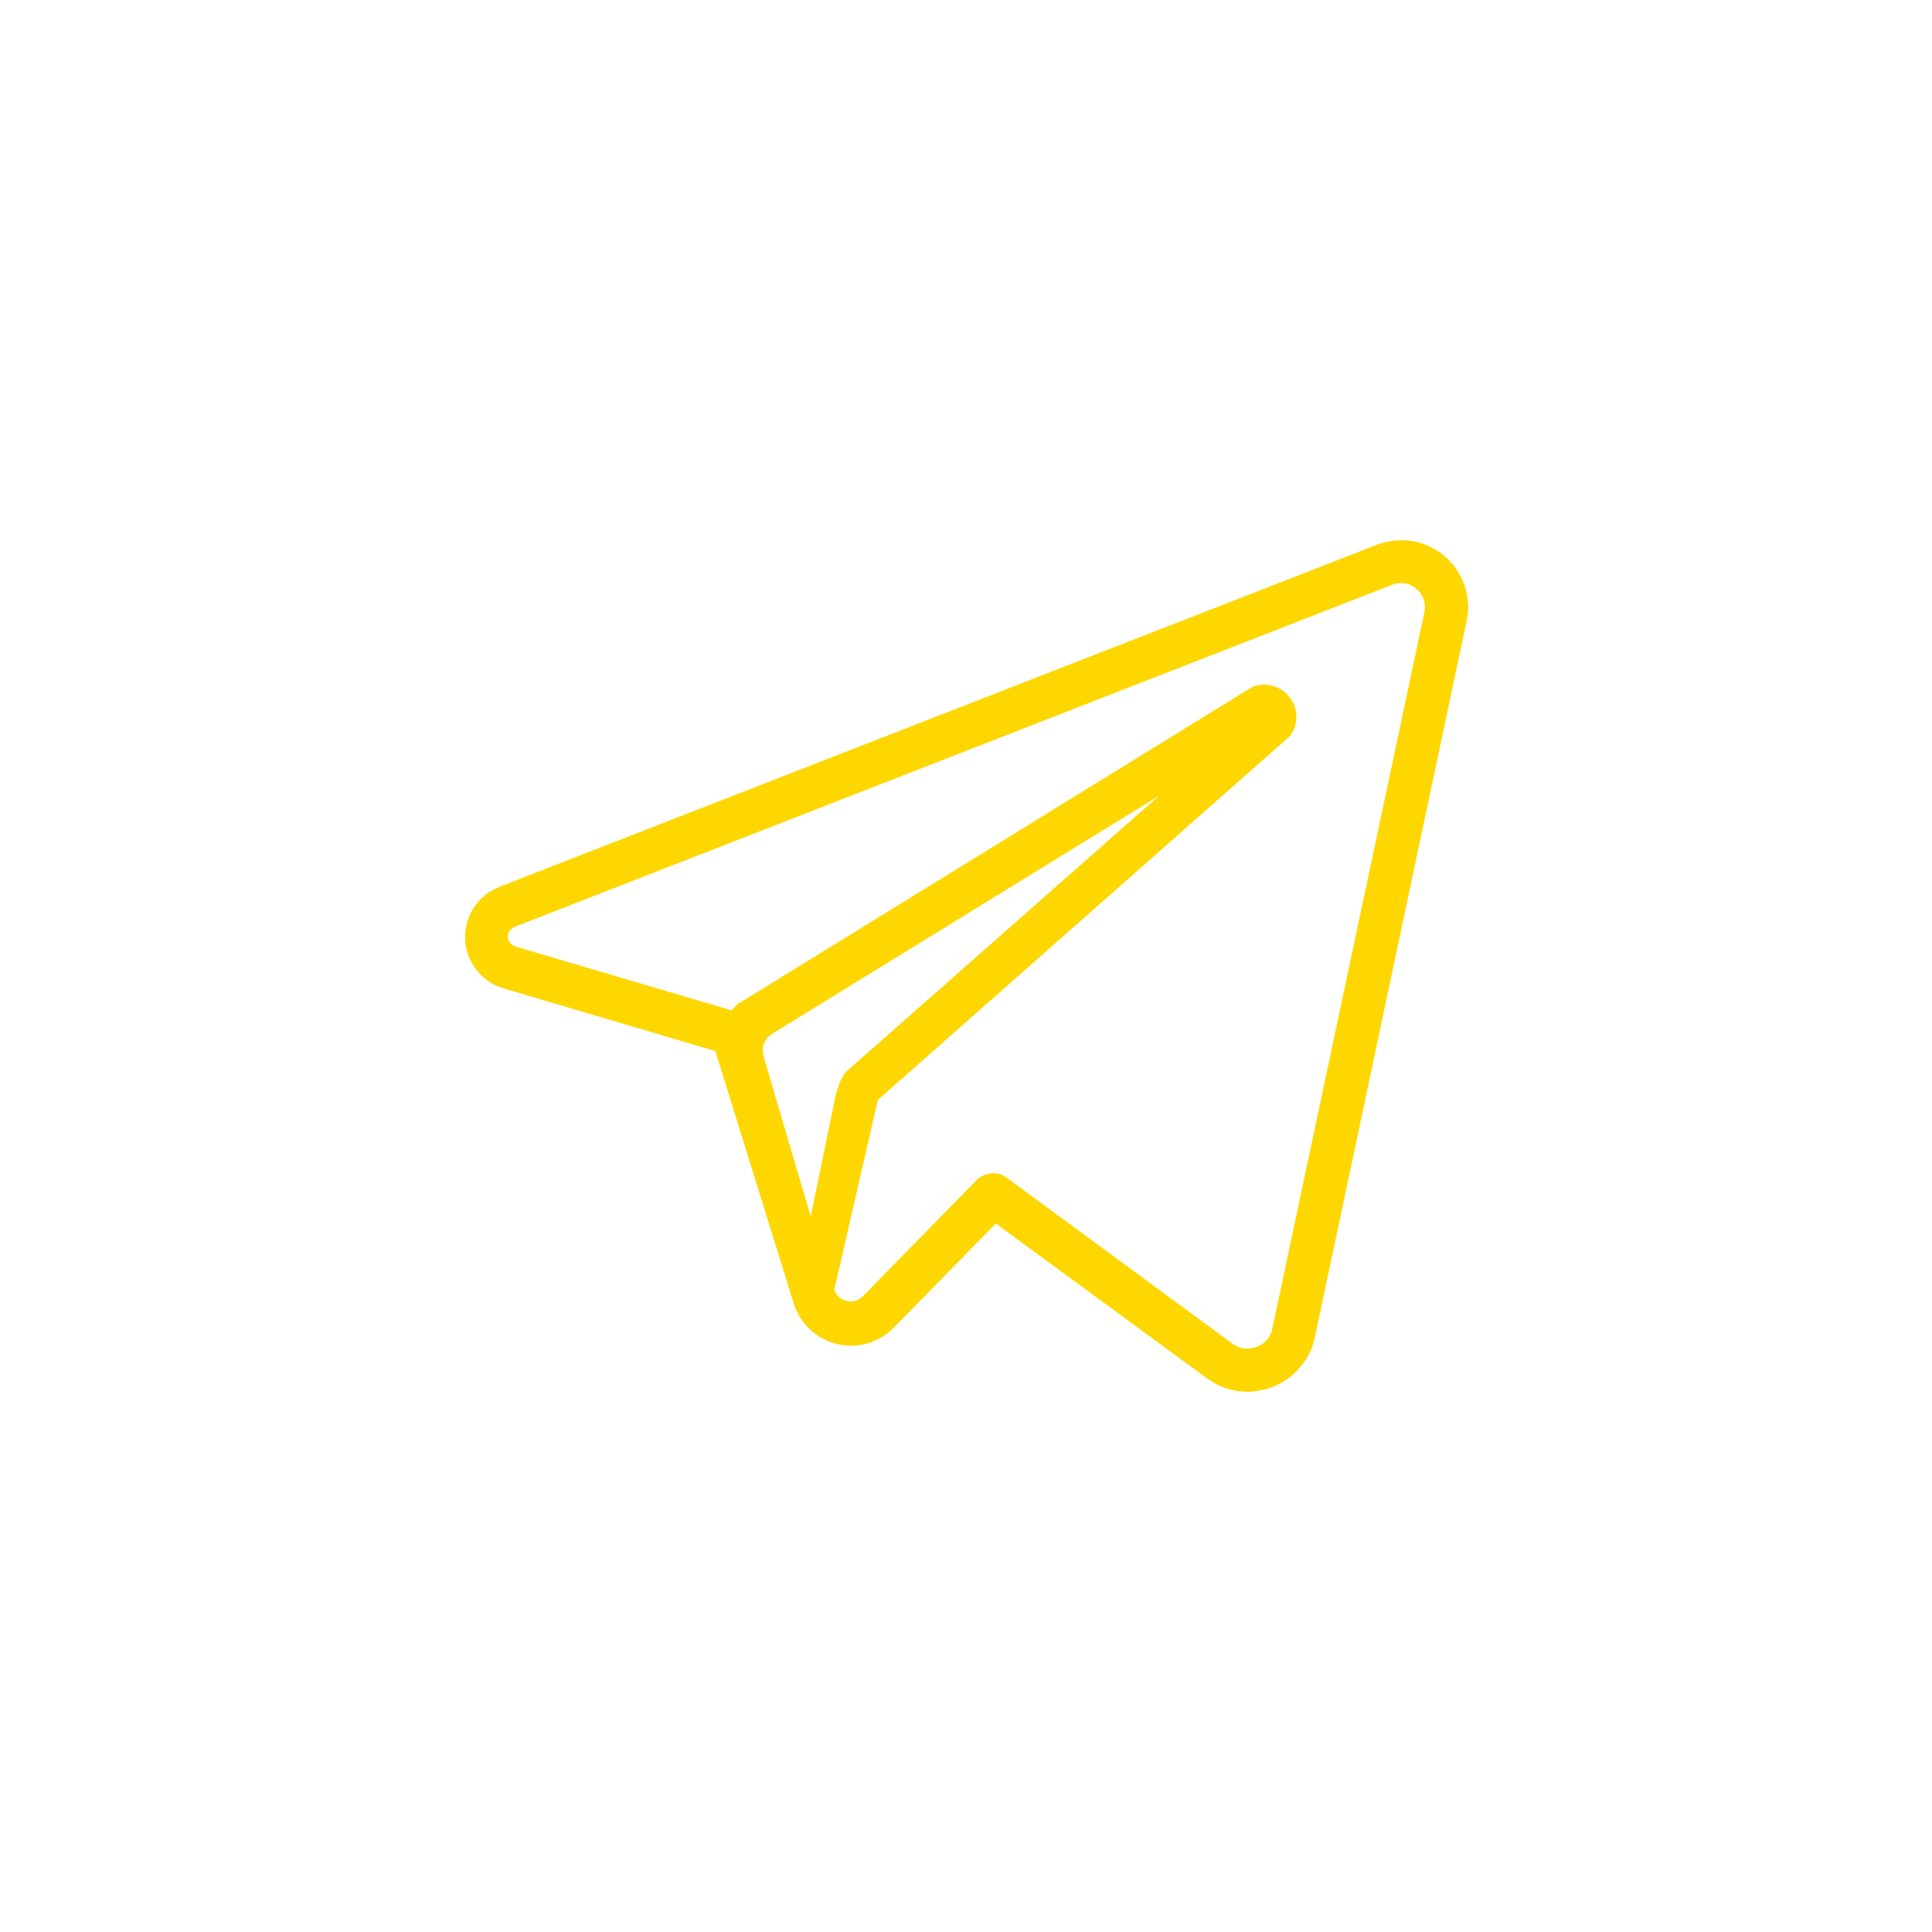 <svg width="40" height="40" viewBox="0 0 40 40" fill="none" xmlns="http://www.w3.org/2000/svg">
<path d="M25.83 28.815C25.529 28.815 25.236 28.719 24.987 28.536L20.617 25.332L18.498 27.495C18.351 27.642 18.183 27.737 17.999 27.803C17.339 28.008 16.643 27.649 16.437 26.996L14.81 21.761L10.425 20.463C10.095 20.368 9.824 20.111 9.699 19.789C9.486 19.217 9.772 18.579 10.344 18.359L28.514 11.276C28.77 11.181 29.049 11.159 29.313 11.217C30.061 11.386 30.53 12.127 30.361 12.874L27.223 27.686C27.186 27.884 27.098 28.074 26.974 28.235C26.747 28.543 26.417 28.741 26.043 28.793C25.977 28.807 25.903 28.815 25.83 28.815ZM20.573 24.291C20.668 24.291 20.756 24.32 20.837 24.379L25.515 27.817C25.632 27.905 25.771 27.942 25.911 27.913C26.05 27.891 26.175 27.817 26.255 27.707C26.299 27.649 26.329 27.576 26.343 27.502L29.489 12.684C29.518 12.552 29.496 12.42 29.423 12.303C29.349 12.193 29.239 12.112 29.115 12.083C29.02 12.061 28.924 12.068 28.829 12.105L10.66 19.188C10.542 19.232 10.491 19.356 10.528 19.466C10.55 19.525 10.608 19.576 10.674 19.598L15.147 20.918C15.22 20.83 15.301 20.757 15.396 20.713L25.889 14.246C25.925 14.224 25.969 14.202 26.013 14.194C26.365 14.106 26.732 14.326 26.82 14.678C26.871 14.876 26.827 15.082 26.703 15.243L18.175 22.773L17.273 26.703C17.332 26.886 17.53 26.982 17.713 26.93C17.765 26.916 17.816 26.886 17.86 26.842L20.243 24.408C20.338 24.335 20.456 24.291 20.573 24.291ZM15.984 21.406C15.89 21.464 15.823 21.558 15.8 21.667V21.667C15.785 21.733 15.788 21.803 15.807 21.868L16.785 25.185L17.31 22.634C17.407 22.333 17.449 22.245 17.603 22.113L23.997 16.475L15.984 21.406Z" fill="#FFD700"/>

</svg>
